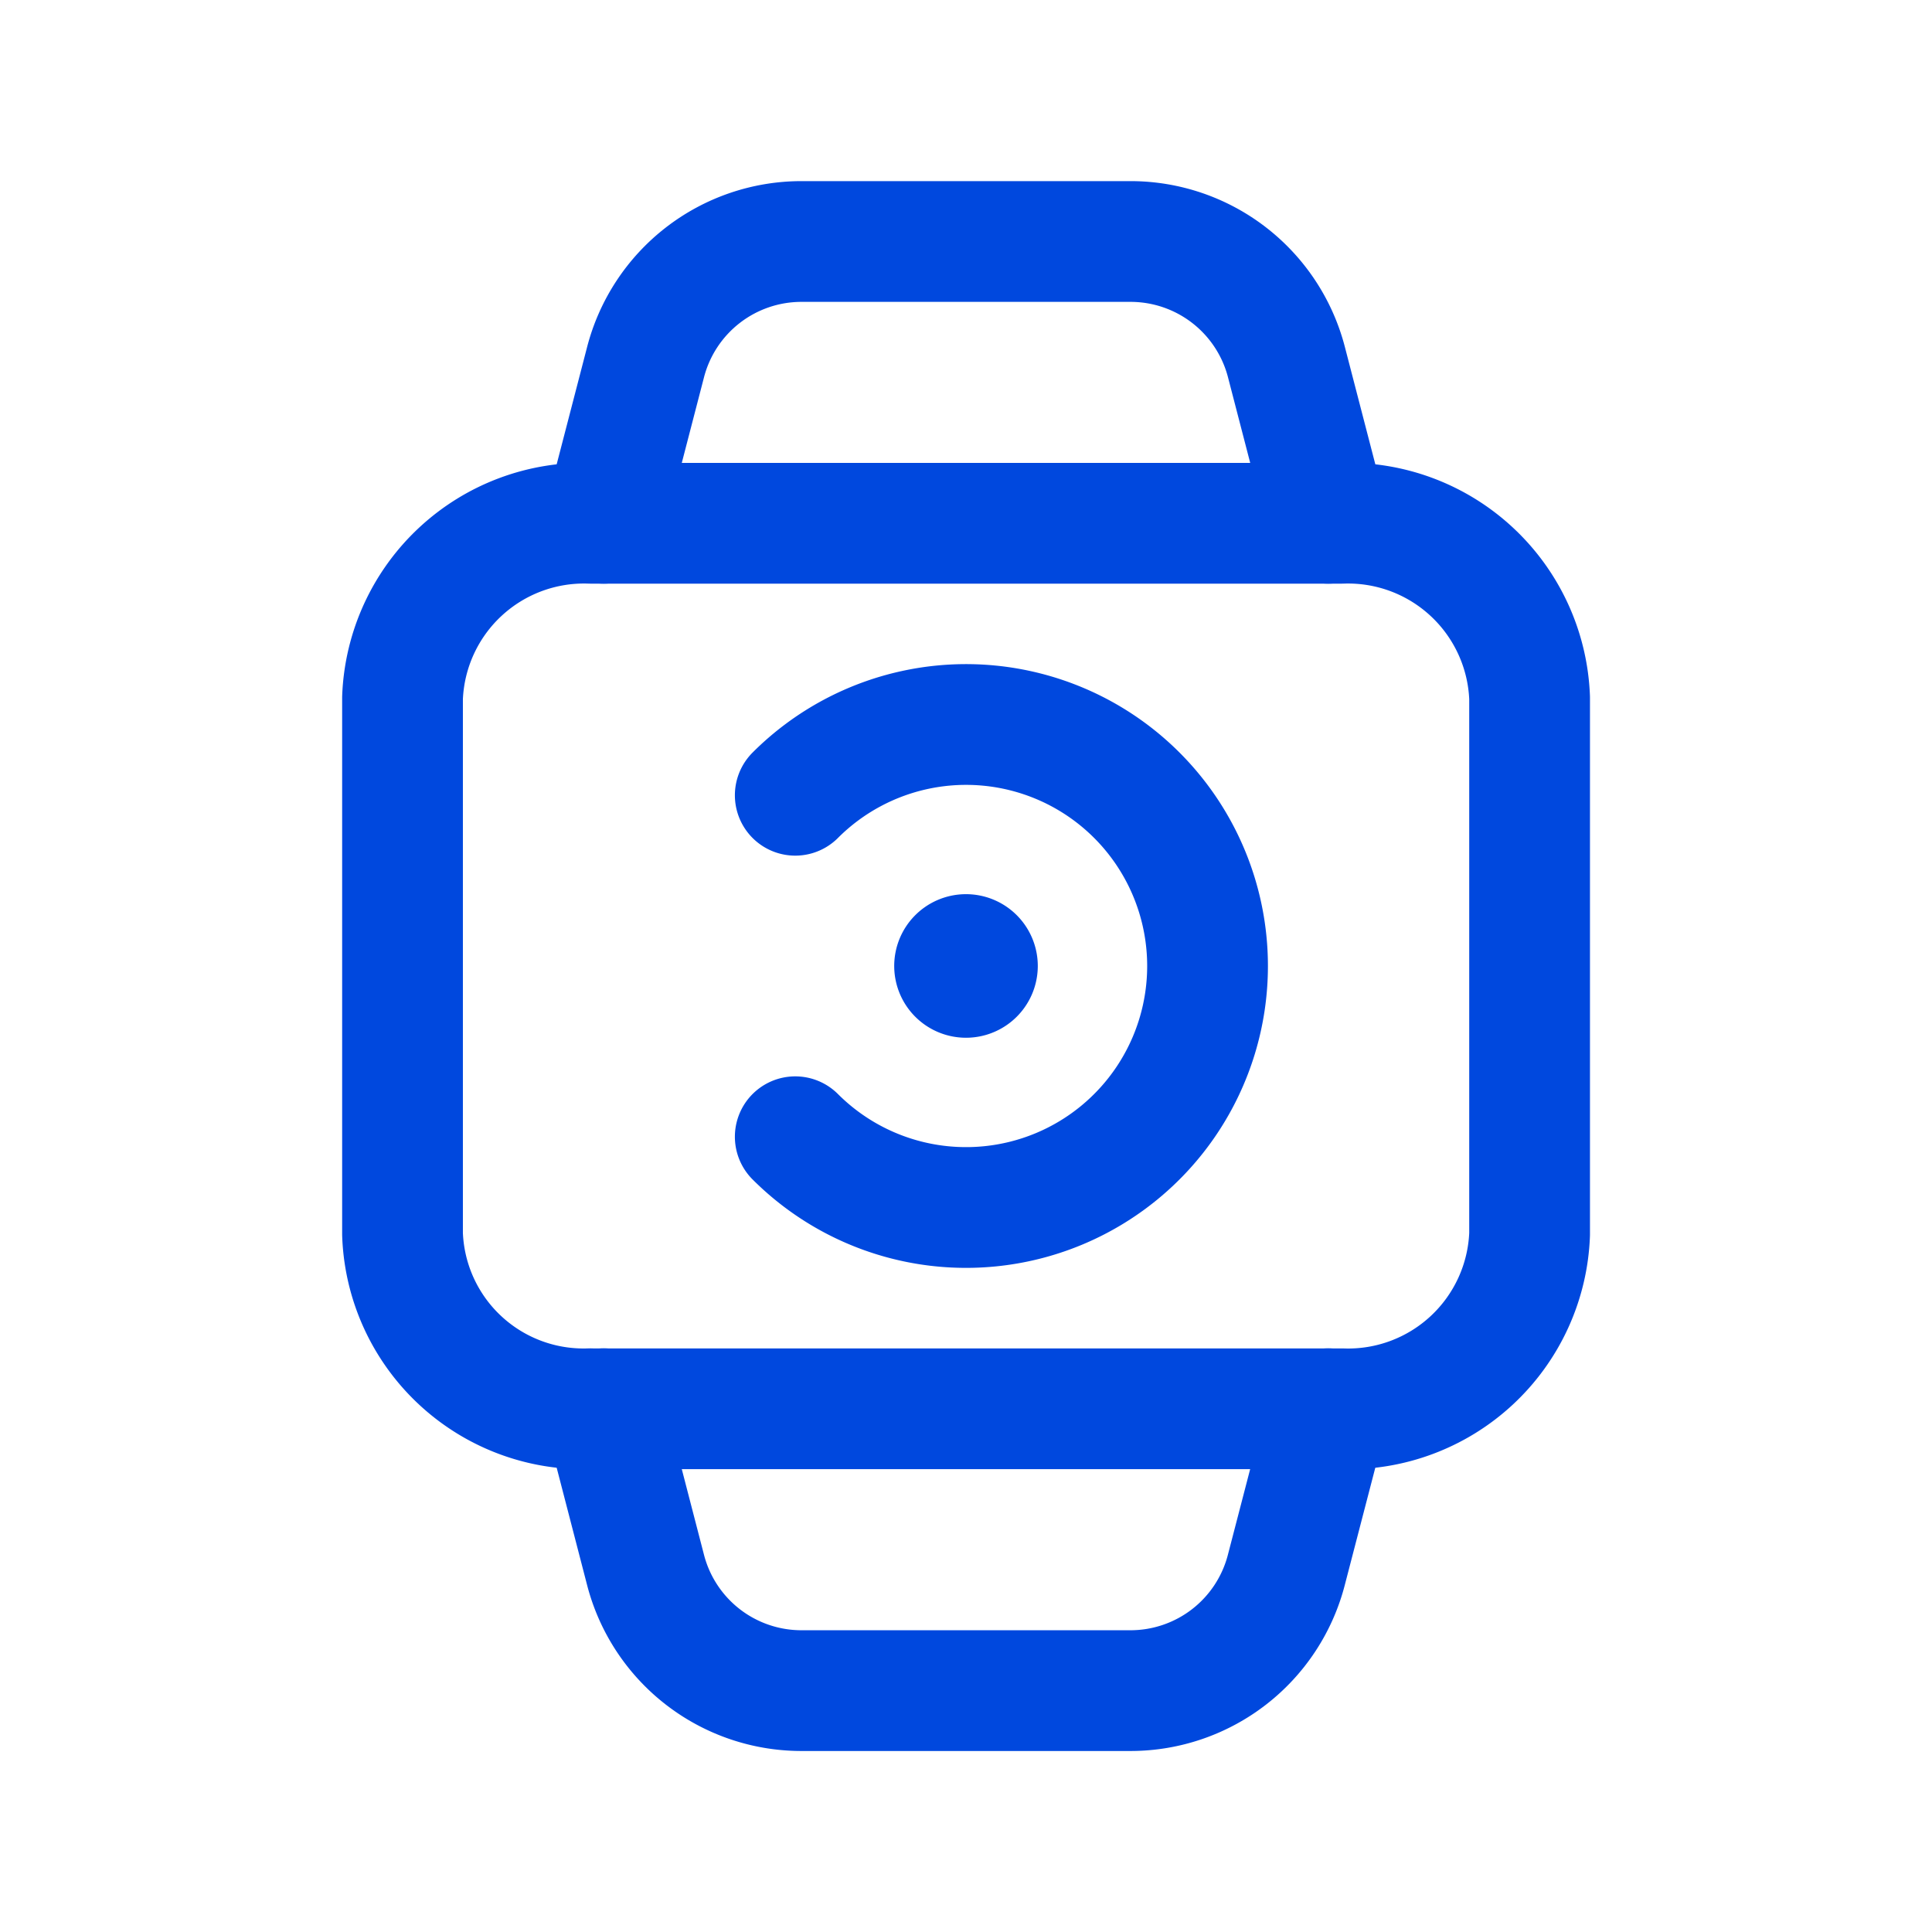 <svg id="Apple_Watch_Health_App" data-name="Apple Watch, Health, App" xmlns="http://www.w3.org/2000/svg" width="32" height="32" viewBox="0 0 32 32">
  <path id="Path_18323" data-name="Path 18323" d="M0,0H32V32H0Z" fill="none"/>
  <path id="Path_18324" data-name="Path 18324" d="M8.112,21.167H20.557a3.008,3.008,0,0,0,3.111-2.892V9.392A3.009,3.009,0,0,0,20.556,6.5H8.112A3.008,3.008,0,0,0,5,9.392v8.881a3,3,0,0,0,3.111,2.893Z" transform="translate(1.667 2.167)" fill="none" stroke="#0048de" stroke-linecap="round" stroke-linejoin="round" stroke-width="2"/>
  <path id="Path_18325" data-name="Path 18325" d="M9.879,10.172a4,4,0,1,1,0,5.656" transform="translate(3.293 3)" fill="none" stroke="#0048de" stroke-linecap="round" stroke-linejoin="round" stroke-width="2"/>
  <path id="Path_18326" data-name="Path 18326" d="M12.181,11.913a.189.189,0,1,1-.268,0,.189.189,0,0,1,.268,0" transform="translate(3.953 3.953)" fill="none" stroke="#0048de" stroke-linecap="round" stroke-linejoin="round" stroke-width="2"/>
  <path id="Path_18327" data-name="Path 18327" d="M19.5,7.667,18.808,5a2.667,2.667,0,0,0-2.581-2H10.773A2.667,2.667,0,0,0,8.192,5L7.5,7.667" transform="translate(2.5 1)" fill="none" stroke="#0048de" stroke-linecap="round" stroke-linejoin="round" stroke-width="2"/>
  <path id="Path_18328" data-name="Path 18328" d="M7.5,17.5l.692,2.669a2.667,2.667,0,0,0,2.581,2h5.452a2.667,2.667,0,0,0,2.581-2L19.5,17.5" transform="translate(2.5 5.833)" fill="none" stroke="#0048de" stroke-linecap="round" stroke-linejoin="round" stroke-width="2"/>
</svg>
